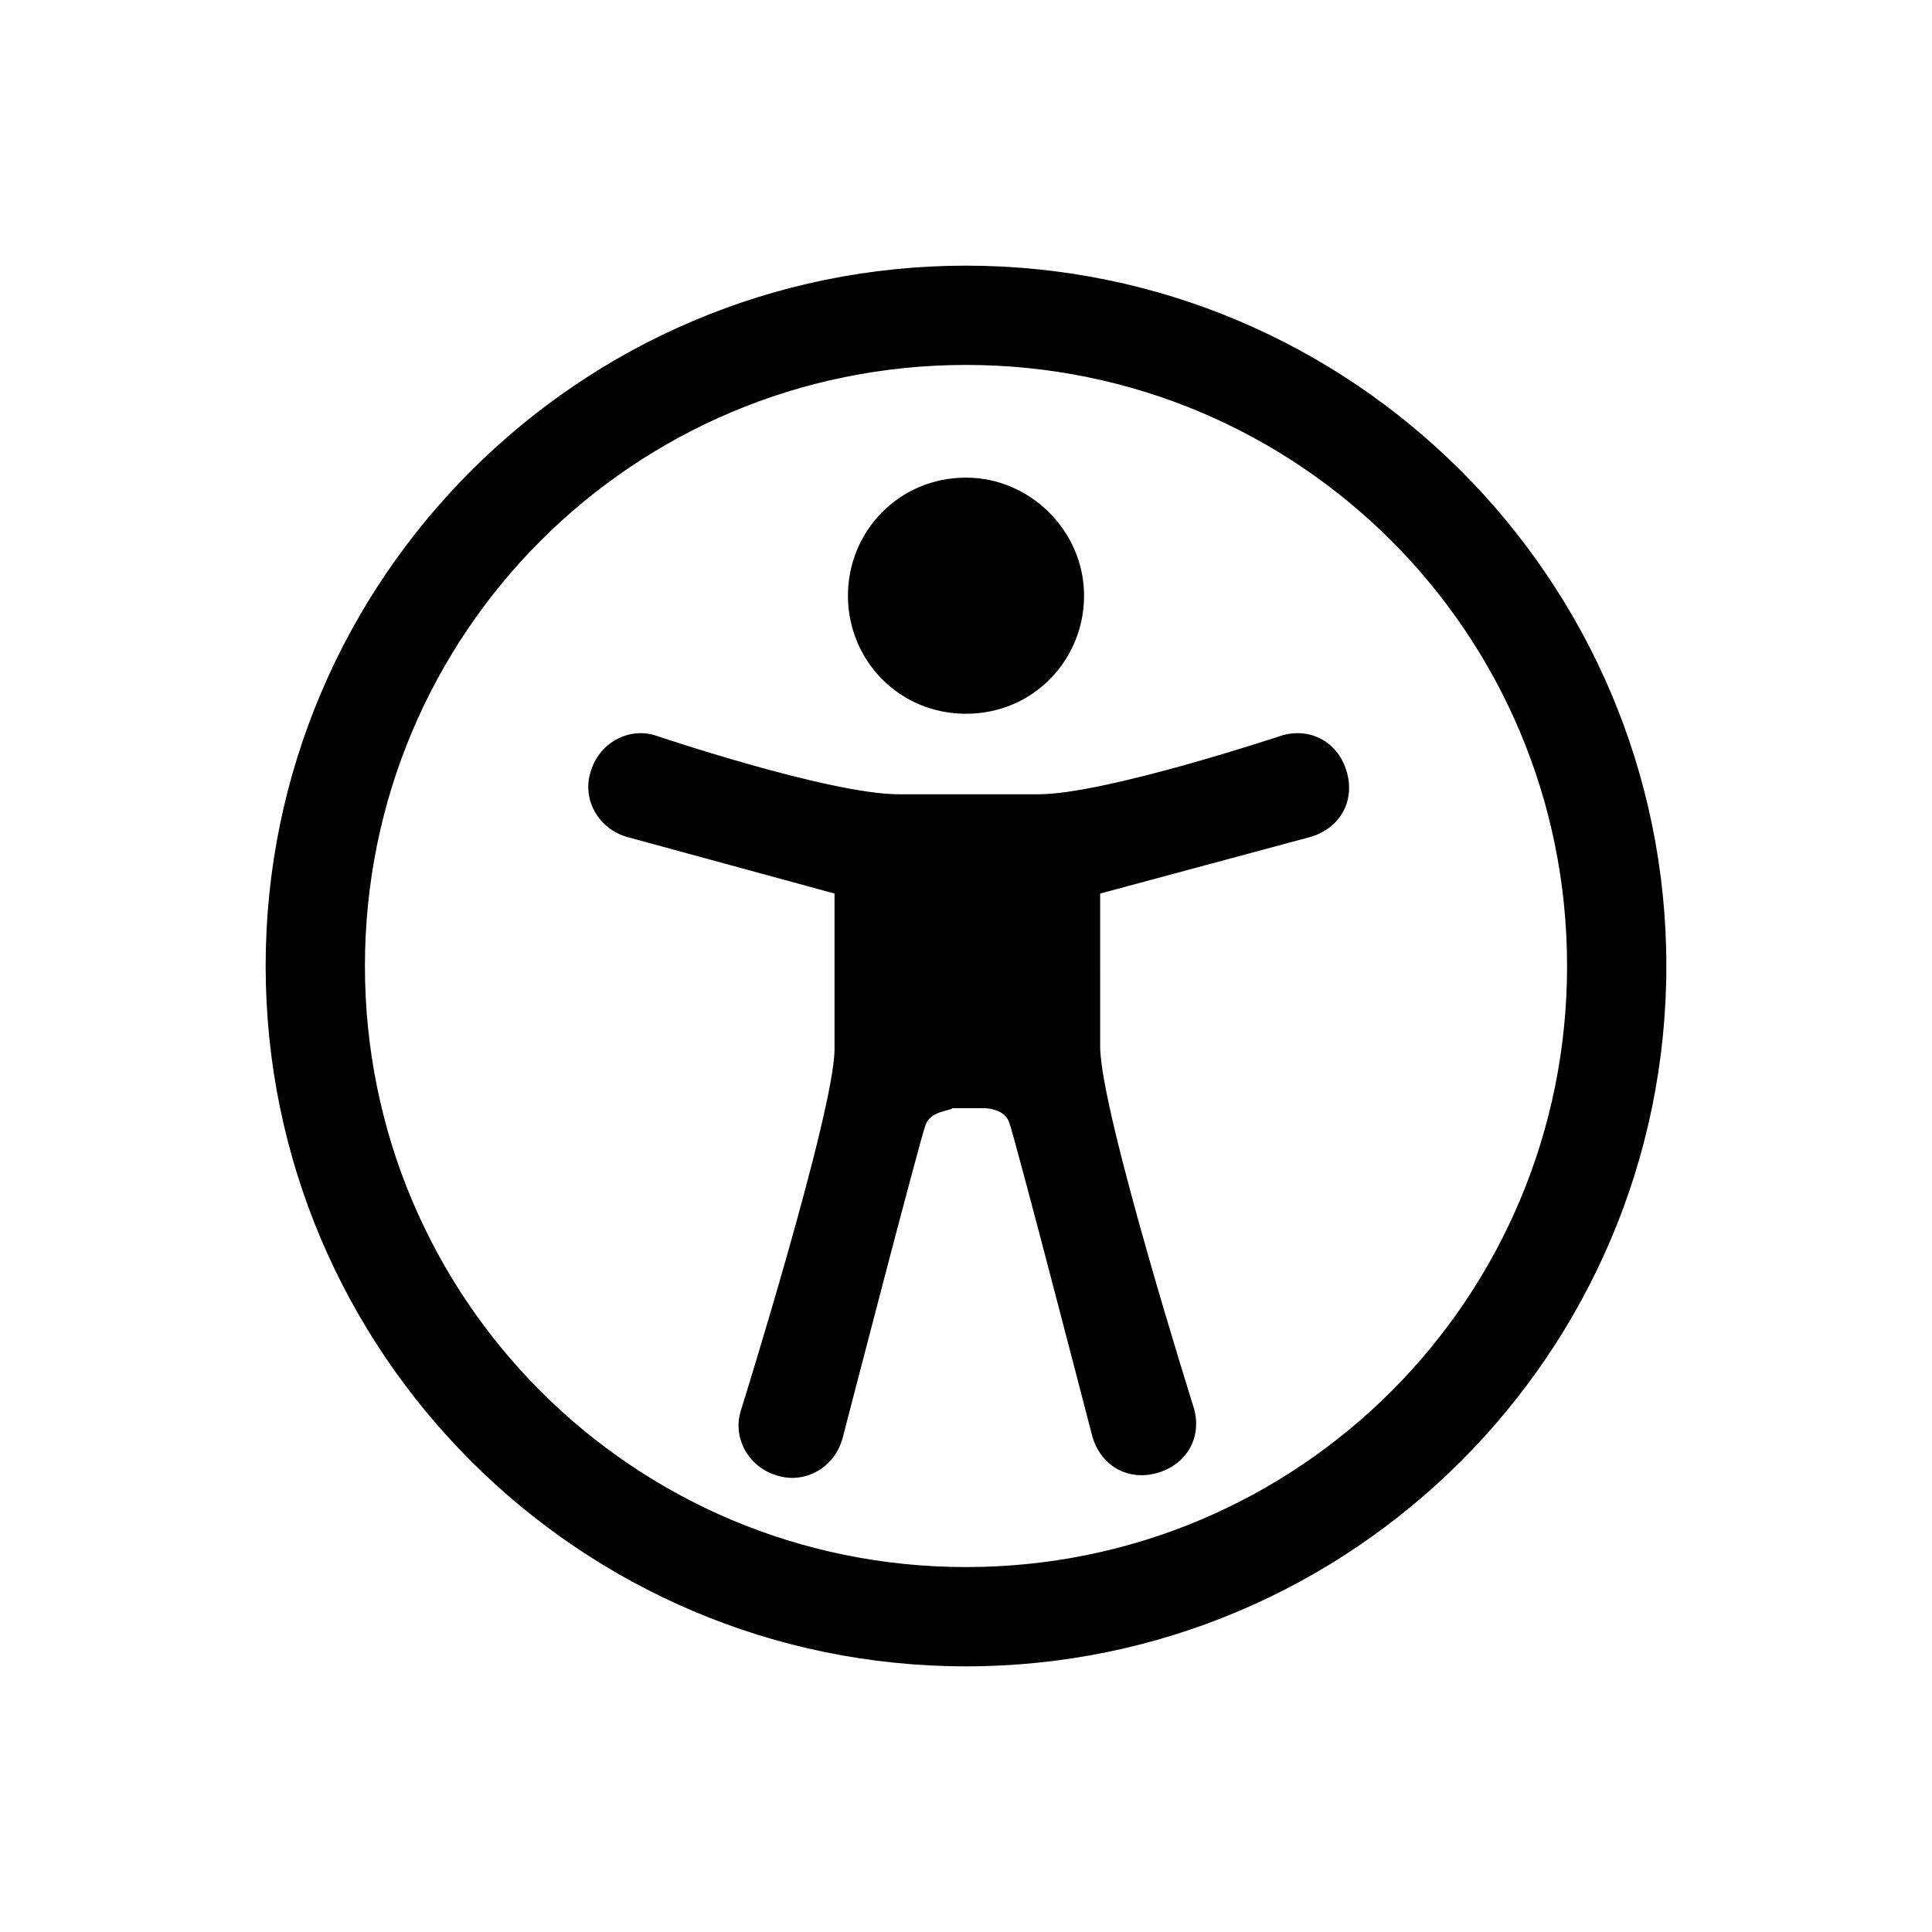 <?xml version="1.0" encoding="utf-8"?>
<!-- Generator: Adobe Illustrator 26.2.1, SVG Export Plug-In . SVG Version: 6.00 Build 0)  -->
<svg version="1.1" id="Layer_1" xmlns="http://www.w3.org/2000/svg" xmlns:xlink="http://www.w3.org/1999/xlink" x="0px" y="0px"
	 viewBox="0 0 72 72" style="enable-background:new 0 0 72 72;" xml:space="preserve">
<style type="text/css">
	.st0{fill-rule:evenodd;clip-rule:evenodd;fill:#010101;}
</style>
<path class="st0" d="M9.9,36C9.9,21.6,21.6,9.9,36,9.9c14.4,0,26.1,11.7,26.1,26.1c0,14.4-11.7,26.1-26.1,26.1
	C21.6,62.1,9.9,50.4,9.9,36z M36,13.6c-12.4,0-22.4,10-22.4,22.4c0,12.4,10,22.4,22.4,22.4c12.4,0,22.4-10,22.4-22.4
	C58.4,23.6,48.4,13.6,36,13.6z M34.5,41.9c-0.2,0.5-3.1,11.7-3.1,11.7C31.1,54.7,30,55.3,29,55c-1.1-0.3-1.7-1.4-1.4-2.4
	c0,0,3.5-11.2,3.5-13.5v-5.8l-7.7-2.1c-1.1-0.3-1.7-1.4-1.4-2.4c0.3-1.1,1.4-1.7,2.4-1.4c0,0,6.5,2.2,9.1,2.2h5.2
	c2.5,0,9.1-2.2,9.1-2.2c1.1-0.3,2.1,0.3,2.4,1.4c0.3,1.1-0.3,2.1-1.4,2.4l-7.8,2.1V39c0,2.4,3.5,13.5,3.5,13.5
	c0.3,1.1-0.3,2.1-1.4,2.4c-1.1,0.3-2.1-0.3-2.4-1.4c0,0-2.9-11.2-3.1-11.7c-0.2-0.5-0.9-0.5-0.9-0.5h-1.2
	C35.4,41.4,34.7,41.4,34.5,41.9z M36,26.6c2.5,0,4.4-2,4.4-4.4s-2-4.4-4.4-4.4c-2.5,0-4.4,2-4.4,4.4S33.5,26.6,36,26.6z"/>
</svg>
